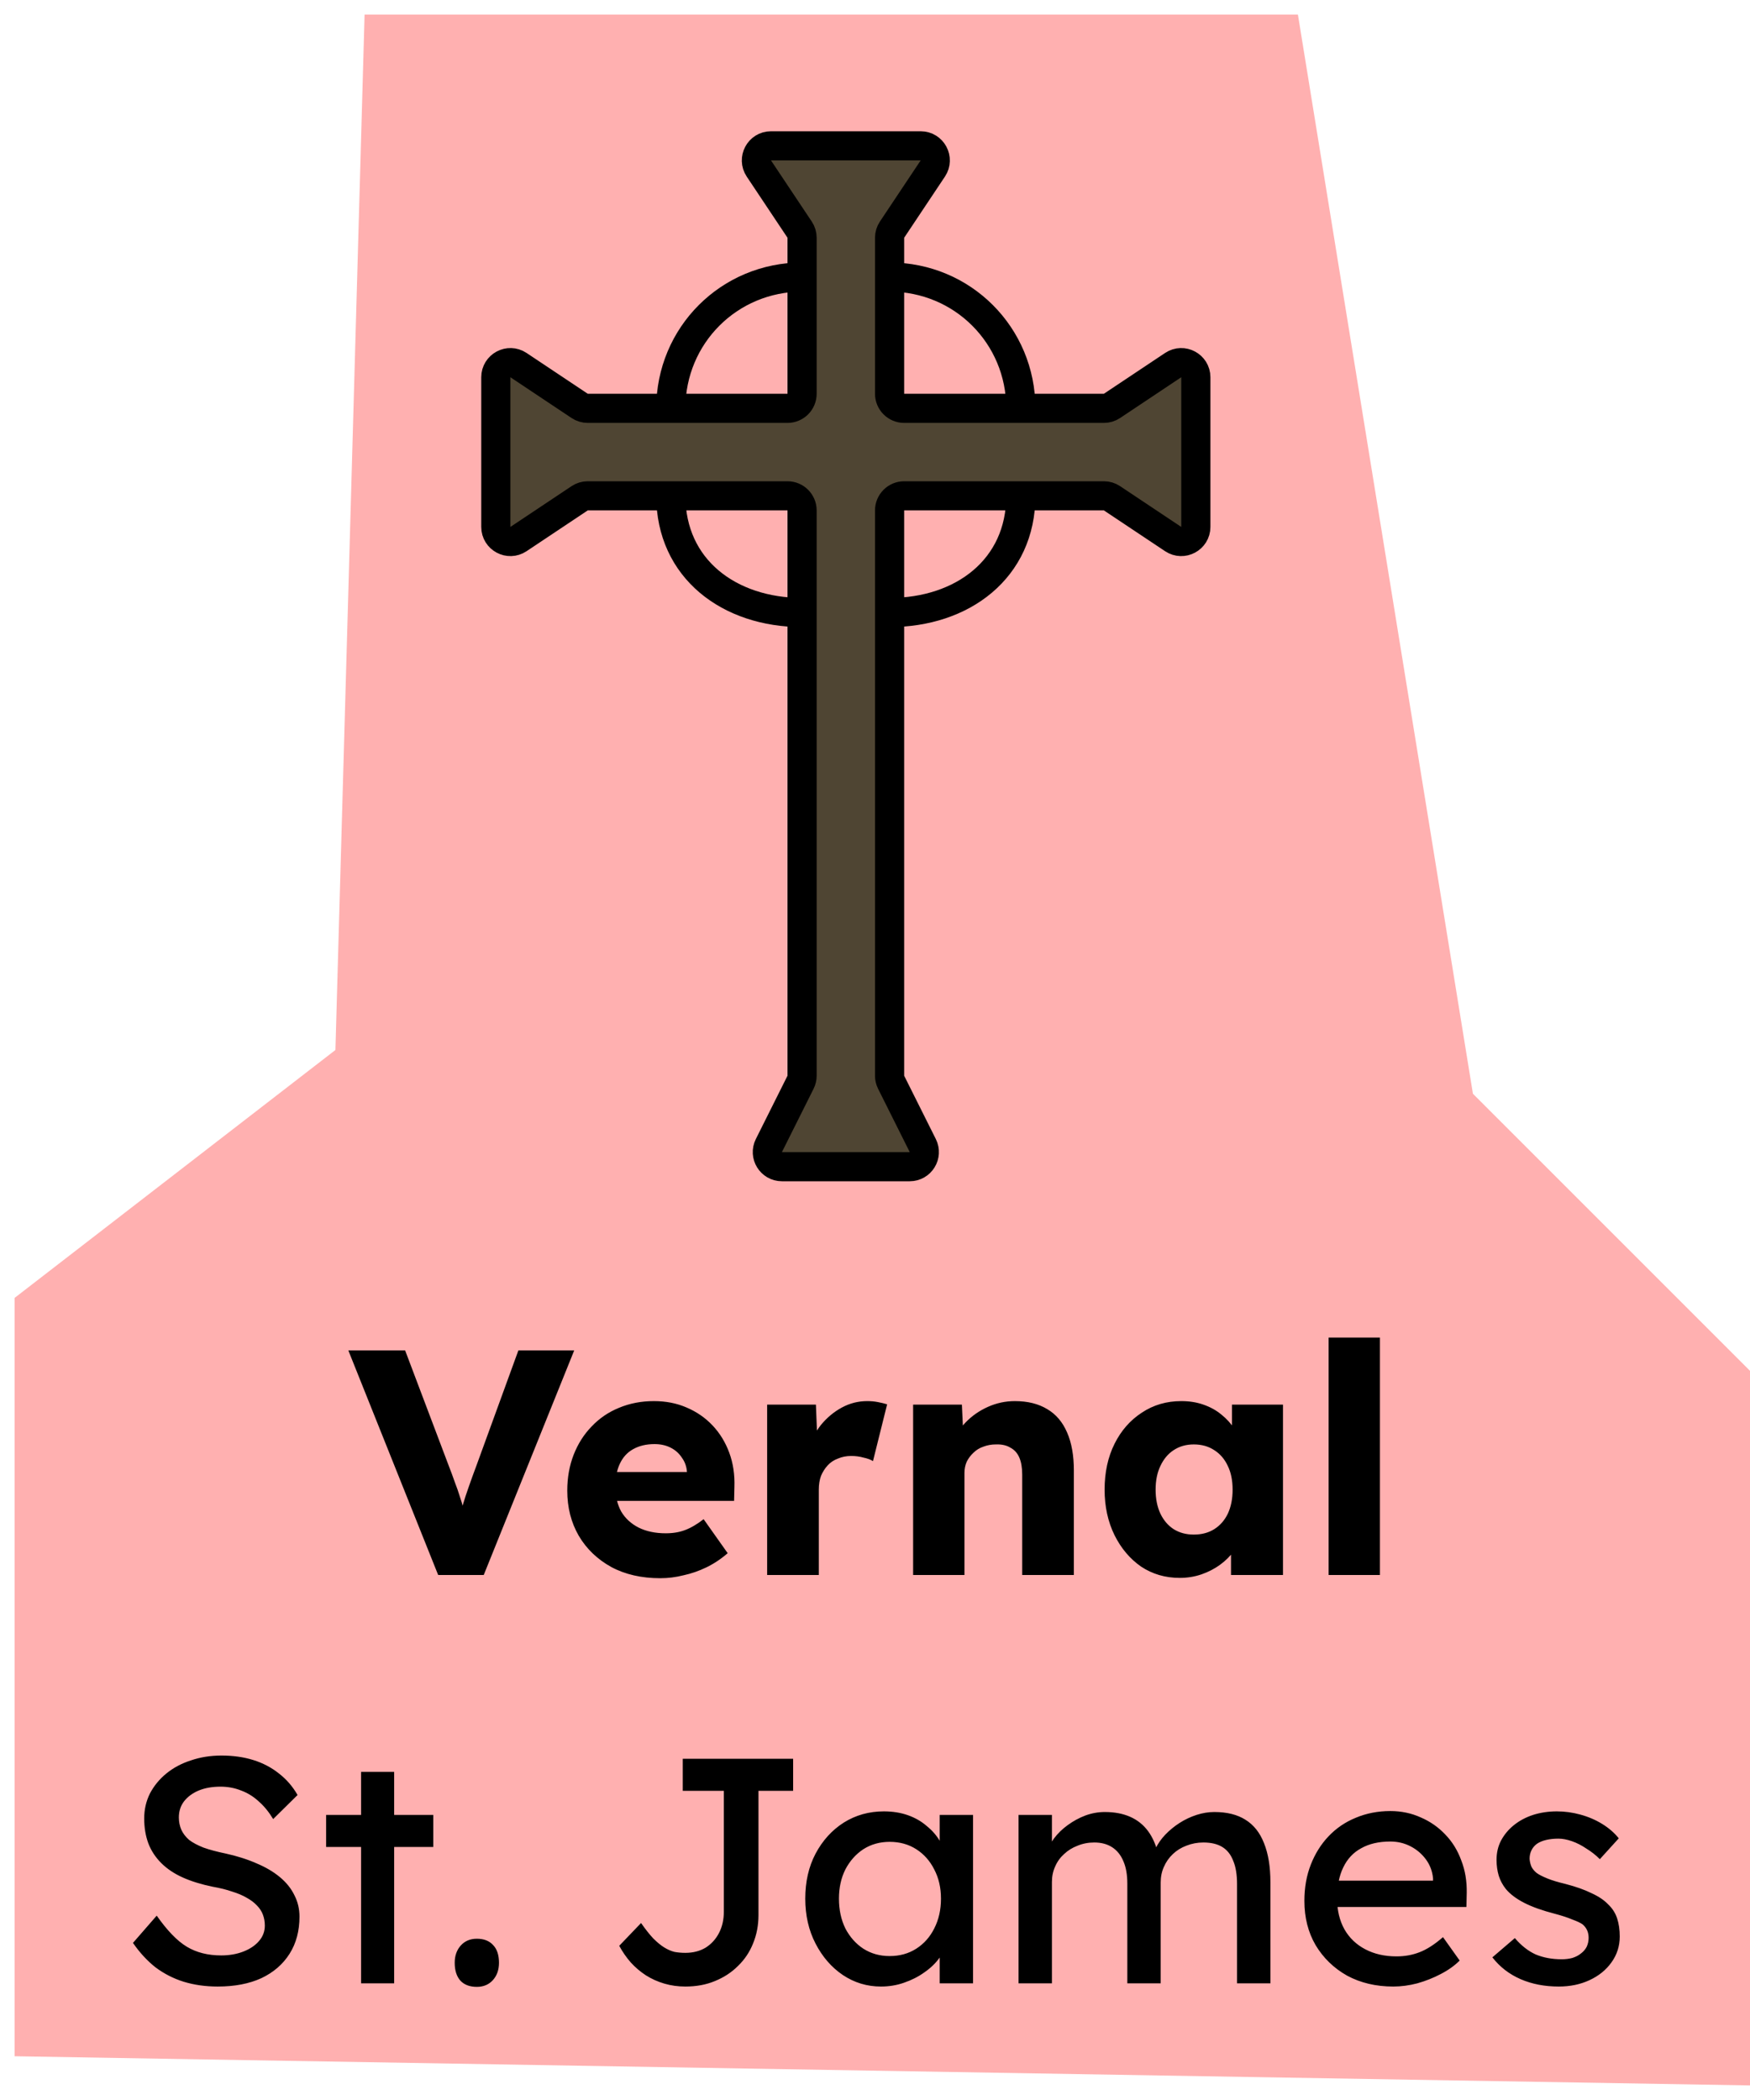 <svg width="60" height="72" viewBox="0 0 60 72" fill="none" xmlns="http://www.w3.org/2000/svg">
<path d="M12.5 0.5H44.5L50.5 37.5L60 47V71.5L0.5 70.5V44.5L11.5 36L12.5 0.5Z" fill="#FF0000" fill-opacity="0.31"/>
<path d="M31.566 5H26.434C26.035 5 25.797 5.445 26.018 5.777L27.416 7.874C27.471 7.956 27.5 8.053 27.5 8.151V9.5V13.5C27.5 13.776 27.276 14 27 14H23H20.151C20.053 14 19.956 13.971 19.874 13.916L17.777 12.518C17.445 12.297 17 12.535 17 12.934V18.066C17 18.465 17.445 18.703 17.777 18.482L19.874 17.084C19.956 17.029 20.053 17 20.151 17H23H27C27.276 17 27.5 17.224 27.5 17.5V21V36.882C27.5 36.96 27.482 37.036 27.447 37.106L26.362 39.276C26.196 39.609 26.437 40 26.809 40H31.191C31.563 40 31.804 39.609 31.638 39.276L30.553 37.106C30.518 37.036 30.5 36.96 30.5 36.882V21V17.5C30.5 17.224 30.724 17 31 17H35H37.849C37.947 17 38.044 17.029 38.126 17.084L40.223 18.482C40.555 18.703 41 18.465 41 18.066V12.934C41 12.535 40.555 12.297 40.223 12.518L38.126 13.916C38.044 13.971 37.947 14 37.849 14H35H31C30.724 14 30.5 13.776 30.5 13.5V9.5V8.151C30.5 8.053 30.529 7.956 30.584 7.874L31.982 5.777C32.203 5.445 31.965 5 31.566 5Z" fill="#4F4533"/>
<path d="M27.5 9.5V13.5C27.5 13.776 27.276 14 27 14H23M27.5 9.5V8.151C27.5 8.053 27.471 7.956 27.416 7.874L26.018 5.777C25.797 5.445 26.035 5 26.434 5H31.566C31.965 5 32.203 5.445 31.982 5.777L30.584 7.874C30.529 7.956 30.5 8.053 30.5 8.151V9.5M27.5 9.5C25 9.5 23 11.5 23 14M23 14H20.151C20.053 14 19.956 13.971 19.874 13.916L17.777 12.518C17.445 12.297 17 12.535 17 12.934V18.066C17 18.465 17.445 18.703 17.777 18.482L19.874 17.084C19.956 17.029 20.053 17 20.151 17H23M30.5 9.5V13.5C30.5 13.776 30.724 14 31 14H35M30.5 9.5C33 9.5 35 11.5 35 14M35 14H37.849C37.947 14 38.044 13.971 38.126 13.916L40.223 12.518C40.555 12.297 41 12.535 41 12.934V18.066C41 18.465 40.555 18.703 40.223 18.482L38.126 17.084C38.044 17.029 37.947 17 37.849 17H35M35 17H31C30.724 17 30.5 17.224 30.5 17.5V21M35 17C35 19.5 33 21 30.5 21M30.5 21V36.882C30.5 36.96 30.518 37.036 30.553 37.106L31.638 39.276C31.804 39.609 31.563 40 31.191 40H26.809C26.437 40 26.196 39.609 26.362 39.276L27.447 37.106C27.482 37.036 27.5 36.96 27.5 36.882V21M27.5 21V17.5C27.5 17.224 27.276 17 27 17H23M27.5 21C25 21 23 19.5 23 17" stroke="black"/>
<path d="M15.023 54L11.943 46.3H13.89L15.375 50.227C15.463 50.454 15.537 50.652 15.595 50.821C15.661 50.99 15.716 51.147 15.76 51.294C15.812 51.441 15.856 51.591 15.892 51.745C15.936 51.892 15.984 52.06 16.035 52.251H15.694C15.753 52.002 15.812 51.782 15.87 51.591C15.929 51.393 15.995 51.191 16.068 50.986C16.142 50.773 16.233 50.52 16.343 50.227L17.773 46.3H19.687L16.585 54H15.023ZM22.639 54.11C21.994 54.11 21.433 53.982 20.956 53.725C20.48 53.461 20.109 53.105 19.845 52.658C19.581 52.203 19.449 51.686 19.449 51.107C19.449 50.66 19.523 50.249 19.669 49.875C19.816 49.501 20.021 49.178 20.285 48.907C20.549 48.628 20.861 48.416 21.22 48.269C21.587 48.115 21.986 48.038 22.419 48.038C22.83 48.038 23.204 48.111 23.541 48.258C23.886 48.405 24.183 48.61 24.432 48.874C24.681 49.138 24.872 49.45 25.004 49.809C25.136 50.168 25.195 50.561 25.18 50.986L25.169 51.459H20.516L20.263 50.469H23.739L23.552 50.678V50.458C23.538 50.275 23.479 50.113 23.376 49.974C23.281 49.827 23.152 49.714 22.991 49.633C22.83 49.552 22.646 49.512 22.441 49.512C22.155 49.512 21.91 49.571 21.704 49.688C21.506 49.798 21.356 49.963 21.253 50.183C21.151 50.396 21.099 50.66 21.099 50.975C21.099 51.298 21.165 51.58 21.297 51.822C21.436 52.057 21.634 52.24 21.891 52.372C22.155 52.504 22.467 52.57 22.826 52.57C23.076 52.57 23.296 52.533 23.486 52.46C23.684 52.387 23.897 52.262 24.124 52.086L24.949 53.252C24.722 53.45 24.48 53.611 24.223 53.736C23.966 53.861 23.703 53.952 23.431 54.011C23.167 54.077 22.903 54.11 22.639 54.11ZM26.302 54V48.159H27.974L28.05 50.062L27.721 49.699C27.808 49.384 27.951 49.101 28.149 48.852C28.355 48.603 28.593 48.405 28.864 48.258C29.136 48.111 29.425 48.038 29.733 48.038C29.866 48.038 29.986 48.049 30.096 48.071C30.214 48.093 30.32 48.119 30.416 48.148L29.931 50.095C29.851 50.044 29.741 50.003 29.602 49.974C29.47 49.937 29.33 49.919 29.183 49.919C29.022 49.919 28.872 49.948 28.733 50.007C28.593 50.058 28.476 50.135 28.381 50.238C28.285 50.341 28.208 50.462 28.149 50.601C28.098 50.74 28.073 50.898 28.073 51.074V54H26.302ZM31.307 54V48.159H32.979L33.034 49.347L32.682 49.479C32.763 49.215 32.906 48.977 33.111 48.764C33.324 48.544 33.577 48.368 33.87 48.236C34.164 48.104 34.472 48.038 34.794 48.038C35.234 48.038 35.605 48.13 35.905 48.313C36.206 48.489 36.433 48.757 36.587 49.116C36.741 49.468 36.818 49.901 36.818 50.414V54H35.047V50.557C35.047 50.322 35.014 50.128 34.948 49.974C34.882 49.82 34.78 49.706 34.64 49.633C34.508 49.552 34.343 49.516 34.145 49.523C33.991 49.523 33.848 49.549 33.716 49.6C33.584 49.644 33.471 49.714 33.375 49.809C33.28 49.897 33.203 50 33.144 50.117C33.093 50.234 33.067 50.363 33.067 50.502V54H32.198C31.993 54 31.817 54 31.67 54C31.524 54 31.403 54 31.307 54ZM40.446 54.099C39.955 54.099 39.514 53.971 39.126 53.714C38.745 53.45 38.44 53.091 38.213 52.636C37.986 52.174 37.872 51.653 37.872 51.074C37.872 50.48 37.986 49.956 38.213 49.501C38.44 49.046 38.752 48.691 39.148 48.434C39.544 48.17 39.995 48.038 40.501 48.038C40.779 48.038 41.032 48.078 41.26 48.159C41.495 48.24 41.7 48.353 41.876 48.5C42.052 48.639 42.202 48.804 42.327 48.995C42.452 49.178 42.543 49.376 42.602 49.589L42.239 49.545V48.159H43.988V54H42.206V52.592L42.602 52.581C42.543 52.786 42.448 52.981 42.316 53.164C42.184 53.347 42.023 53.509 41.832 53.648C41.641 53.787 41.428 53.897 41.194 53.978C40.959 54.059 40.71 54.099 40.446 54.099ZM40.93 52.614C41.201 52.614 41.436 52.552 41.634 52.427C41.832 52.302 41.986 52.126 42.096 51.899C42.206 51.664 42.261 51.389 42.261 51.074C42.261 50.759 42.206 50.487 42.096 50.26C41.986 50.025 41.832 49.846 41.634 49.721C41.436 49.589 41.201 49.523 40.93 49.523C40.666 49.523 40.435 49.589 40.237 49.721C40.046 49.846 39.896 50.025 39.786 50.26C39.676 50.487 39.621 50.759 39.621 51.074C39.621 51.389 39.676 51.664 39.786 51.899C39.896 52.126 40.046 52.302 40.237 52.427C40.435 52.552 40.666 52.614 40.93 52.614ZM45.552 54V45.86H47.312V54H45.552ZM7.463 68.11C7.045 68.11 6.657 68.055 6.297 67.945C5.945 67.835 5.623 67.67 5.329 67.45C5.043 67.223 4.787 66.944 4.559 66.614L5.373 65.679C5.733 66.192 6.077 66.548 6.407 66.746C6.737 66.944 7.13 67.043 7.584 67.043C7.863 67.043 8.116 66.999 8.343 66.911C8.571 66.823 8.75 66.702 8.882 66.548C9.014 66.394 9.08 66.218 9.08 66.02C9.08 65.888 9.058 65.763 9.014 65.646C8.97 65.529 8.901 65.422 8.805 65.327C8.717 65.232 8.6 65.144 8.453 65.063C8.314 64.982 8.149 64.913 7.958 64.854C7.768 64.788 7.548 64.733 7.298 64.689C6.902 64.608 6.558 64.502 6.264 64.37C5.971 64.238 5.725 64.073 5.527 63.875C5.329 63.677 5.183 63.453 5.087 63.204C4.992 62.947 4.944 62.661 4.944 62.346C4.944 62.038 5.01 61.752 5.142 61.488C5.282 61.224 5.469 60.997 5.703 60.806C5.945 60.608 6.228 60.458 6.55 60.355C6.873 60.245 7.221 60.19 7.595 60.19C7.991 60.19 8.354 60.241 8.684 60.344C9.014 60.447 9.308 60.601 9.564 60.806C9.821 61.004 10.034 61.25 10.202 61.543L9.366 62.368C9.22 62.126 9.055 61.924 8.871 61.763C8.688 61.594 8.486 61.47 8.266 61.389C8.046 61.301 7.812 61.257 7.562 61.257C7.276 61.257 7.027 61.301 6.814 61.389C6.602 61.477 6.433 61.602 6.308 61.763C6.191 61.917 6.132 62.1 6.132 62.313C6.132 62.467 6.162 62.61 6.22 62.742C6.279 62.867 6.367 62.98 6.484 63.083C6.609 63.178 6.774 63.266 6.979 63.347C7.185 63.42 7.43 63.486 7.716 63.545C8.12 63.633 8.479 63.747 8.794 63.886C9.11 64.018 9.377 64.176 9.597 64.359C9.817 64.542 9.982 64.748 10.092 64.975C10.21 65.202 10.268 65.448 10.268 65.712C10.268 66.203 10.155 66.629 9.927 66.988C9.7 67.347 9.377 67.626 8.959 67.824C8.541 68.015 8.043 68.11 7.463 68.11ZM12.38 68V60.751H13.514V68H12.38ZM11.181 63.325V62.225H14.855V63.325H11.181ZM16.349 68.121C16.107 68.121 15.92 68.051 15.788 67.912C15.656 67.765 15.59 67.56 15.59 67.296C15.59 67.054 15.66 66.856 15.799 66.702C15.938 66.548 16.122 66.471 16.349 66.471C16.591 66.471 16.778 66.544 16.91 66.691C17.042 66.83 17.108 67.032 17.108 67.296C17.108 67.538 17.038 67.736 16.899 67.89C16.76 68.044 16.576 68.121 16.349 68.121ZM23.497 68.11C23.248 68.11 23.009 68.077 22.782 68.011C22.555 67.945 22.342 67.85 22.144 67.725C21.953 67.6 21.781 67.454 21.627 67.285C21.473 67.109 21.341 66.918 21.231 66.713L21.979 65.932C22.133 66.152 22.273 66.328 22.397 66.46C22.529 66.592 22.654 66.695 22.771 66.768C22.889 66.841 23.006 66.893 23.123 66.922C23.241 66.944 23.365 66.955 23.497 66.955C23.761 66.955 23.992 66.896 24.19 66.779C24.388 66.654 24.542 66.486 24.652 66.273C24.762 66.06 24.817 65.818 24.817 65.547V61.4H23.409V60.3H27.193V61.4H26.005V65.657C26.005 66.009 25.943 66.335 25.818 66.636C25.701 66.929 25.529 67.186 25.301 67.406C25.081 67.626 24.817 67.798 24.509 67.923C24.209 68.048 23.871 68.11 23.497 68.11ZM30.205 68.11C29.728 68.11 29.292 67.978 28.896 67.714C28.507 67.45 28.196 67.091 27.961 66.636C27.726 66.181 27.609 65.668 27.609 65.096C27.609 64.517 27.726 64.003 27.961 63.556C28.203 63.101 28.526 62.746 28.929 62.489C29.34 62.232 29.798 62.104 30.304 62.104C30.605 62.104 30.88 62.148 31.129 62.236C31.378 62.324 31.595 62.449 31.778 62.61C31.969 62.764 32.123 62.944 32.24 63.149C32.365 63.354 32.442 63.574 32.471 63.809L32.218 63.721V62.225H33.362V68H32.218V66.625L32.482 66.548C32.438 66.746 32.346 66.94 32.207 67.131C32.075 67.314 31.903 67.479 31.69 67.626C31.485 67.773 31.254 67.89 30.997 67.978C30.748 68.066 30.484 68.11 30.205 68.11ZM30.502 67.065C30.847 67.065 31.151 66.981 31.415 66.812C31.679 66.643 31.884 66.412 32.031 66.119C32.185 65.818 32.262 65.477 32.262 65.096C32.262 64.722 32.185 64.388 32.031 64.095C31.884 63.802 31.679 63.571 31.415 63.402C31.151 63.233 30.847 63.149 30.502 63.149C30.165 63.149 29.864 63.233 29.6 63.402C29.343 63.571 29.138 63.802 28.984 64.095C28.837 64.388 28.764 64.722 28.764 65.096C28.764 65.477 28.837 65.818 28.984 66.119C29.138 66.412 29.343 66.643 29.6 66.812C29.864 66.981 30.165 67.065 30.502 67.065ZM34.922 68V62.225H36.066V63.457L35.857 63.589C35.916 63.398 36.007 63.215 36.132 63.039C36.264 62.863 36.422 62.709 36.605 62.577C36.795 62.438 36.997 62.328 37.21 62.247C37.43 62.166 37.654 62.126 37.881 62.126C38.211 62.126 38.501 62.181 38.75 62.291C38.999 62.401 39.205 62.566 39.366 62.786C39.527 63.006 39.645 63.281 39.718 63.611L39.542 63.567L39.619 63.38C39.7 63.211 39.809 63.054 39.949 62.907C40.096 62.753 40.261 62.617 40.444 62.5C40.627 62.383 40.822 62.291 41.027 62.225C41.232 62.159 41.434 62.126 41.632 62.126C42.065 62.126 42.42 62.214 42.699 62.39C42.985 62.566 43.197 62.834 43.337 63.193C43.483 63.552 43.557 64 43.557 64.535V68H42.413V64.601C42.413 64.271 42.369 64.003 42.281 63.798C42.2 63.585 42.075 63.428 41.907 63.325C41.738 63.222 41.522 63.171 41.258 63.171C41.053 63.171 40.858 63.208 40.675 63.281C40.499 63.347 40.345 63.442 40.213 63.567C40.081 63.692 39.978 63.838 39.905 64.007C39.831 64.168 39.795 64.348 39.795 64.546V68H38.651V64.579C38.651 64.278 38.607 64.025 38.519 63.82C38.431 63.607 38.303 63.446 38.134 63.336C37.965 63.226 37.76 63.171 37.518 63.171C37.312 63.171 37.122 63.208 36.946 63.281C36.77 63.347 36.616 63.442 36.484 63.567C36.352 63.684 36.249 63.827 36.176 63.996C36.102 64.157 36.066 64.333 36.066 64.524V68H34.922ZM47.769 68.11C47.175 68.11 46.647 67.985 46.185 67.736C45.73 67.479 45.371 67.131 45.107 66.691C44.85 66.251 44.722 65.745 44.722 65.173C44.722 64.718 44.795 64.304 44.942 63.93C45.088 63.556 45.29 63.233 45.547 62.962C45.811 62.683 46.122 62.471 46.482 62.324C46.848 62.17 47.244 62.093 47.67 62.093C48.044 62.093 48.392 62.166 48.715 62.313C49.037 62.452 49.316 62.647 49.551 62.896C49.793 63.145 49.976 63.442 50.101 63.787C50.233 64.124 50.295 64.495 50.288 64.898L50.277 65.382H45.558L45.305 64.48H49.298L49.133 64.667V64.403C49.111 64.161 49.03 63.945 48.891 63.754C48.751 63.563 48.575 63.413 48.363 63.303C48.15 63.193 47.919 63.138 47.67 63.138C47.274 63.138 46.94 63.215 46.669 63.369C46.397 63.516 46.192 63.736 46.053 64.029C45.913 64.315 45.844 64.671 45.844 65.096C45.844 65.499 45.928 65.851 46.097 66.152C46.265 66.445 46.504 66.673 46.812 66.834C47.12 66.995 47.475 67.076 47.879 67.076C48.165 67.076 48.429 67.028 48.671 66.933C48.92 66.838 49.188 66.665 49.474 66.416L50.046 67.219C49.87 67.395 49.653 67.549 49.397 67.681C49.147 67.813 48.88 67.919 48.594 68C48.315 68.073 48.04 68.11 47.769 68.11ZM53.444 68.11C52.96 68.11 52.524 68.026 52.135 67.857C51.746 67.688 51.424 67.439 51.167 67.109L51.937 66.449C52.157 66.706 52.395 66.893 52.652 67.01C52.916 67.12 53.213 67.175 53.543 67.175C53.675 67.175 53.796 67.16 53.906 67.131C54.023 67.094 54.122 67.043 54.203 66.977C54.291 66.911 54.357 66.834 54.401 66.746C54.445 66.651 54.467 66.548 54.467 66.438C54.467 66.247 54.397 66.093 54.258 65.976C54.185 65.925 54.067 65.87 53.906 65.811C53.752 65.745 53.55 65.679 53.301 65.613C52.876 65.503 52.527 65.378 52.256 65.239C51.985 65.1 51.776 64.942 51.629 64.766C51.519 64.627 51.438 64.476 51.387 64.315C51.336 64.146 51.31 63.963 51.31 63.765C51.31 63.523 51.361 63.303 51.464 63.105C51.574 62.9 51.721 62.724 51.904 62.577C52.095 62.423 52.315 62.306 52.564 62.225C52.821 62.144 53.092 62.104 53.378 62.104C53.649 62.104 53.917 62.141 54.181 62.214C54.452 62.287 54.702 62.394 54.929 62.533C55.156 62.672 55.347 62.837 55.501 63.028L54.852 63.743C54.713 63.604 54.559 63.483 54.39 63.38C54.229 63.27 54.064 63.186 53.895 63.127C53.726 63.068 53.572 63.039 53.433 63.039C53.279 63.039 53.14 63.054 53.015 63.083C52.89 63.112 52.784 63.156 52.696 63.215C52.615 63.274 52.553 63.347 52.509 63.435C52.465 63.523 52.443 63.622 52.443 63.732C52.45 63.827 52.472 63.919 52.509 64.007C52.553 64.088 52.612 64.157 52.685 64.216C52.766 64.275 52.887 64.337 53.048 64.403C53.209 64.469 53.415 64.531 53.664 64.59C54.031 64.685 54.331 64.792 54.566 64.909C54.808 65.019 54.999 65.147 55.138 65.294C55.285 65.433 55.387 65.595 55.446 65.778C55.505 65.961 55.534 66.167 55.534 66.394C55.534 66.724 55.439 67.021 55.248 67.285C55.065 67.542 54.815 67.743 54.5 67.89C54.185 68.037 53.833 68.11 53.444 68.11Z" fill="black"/>
</svg>
